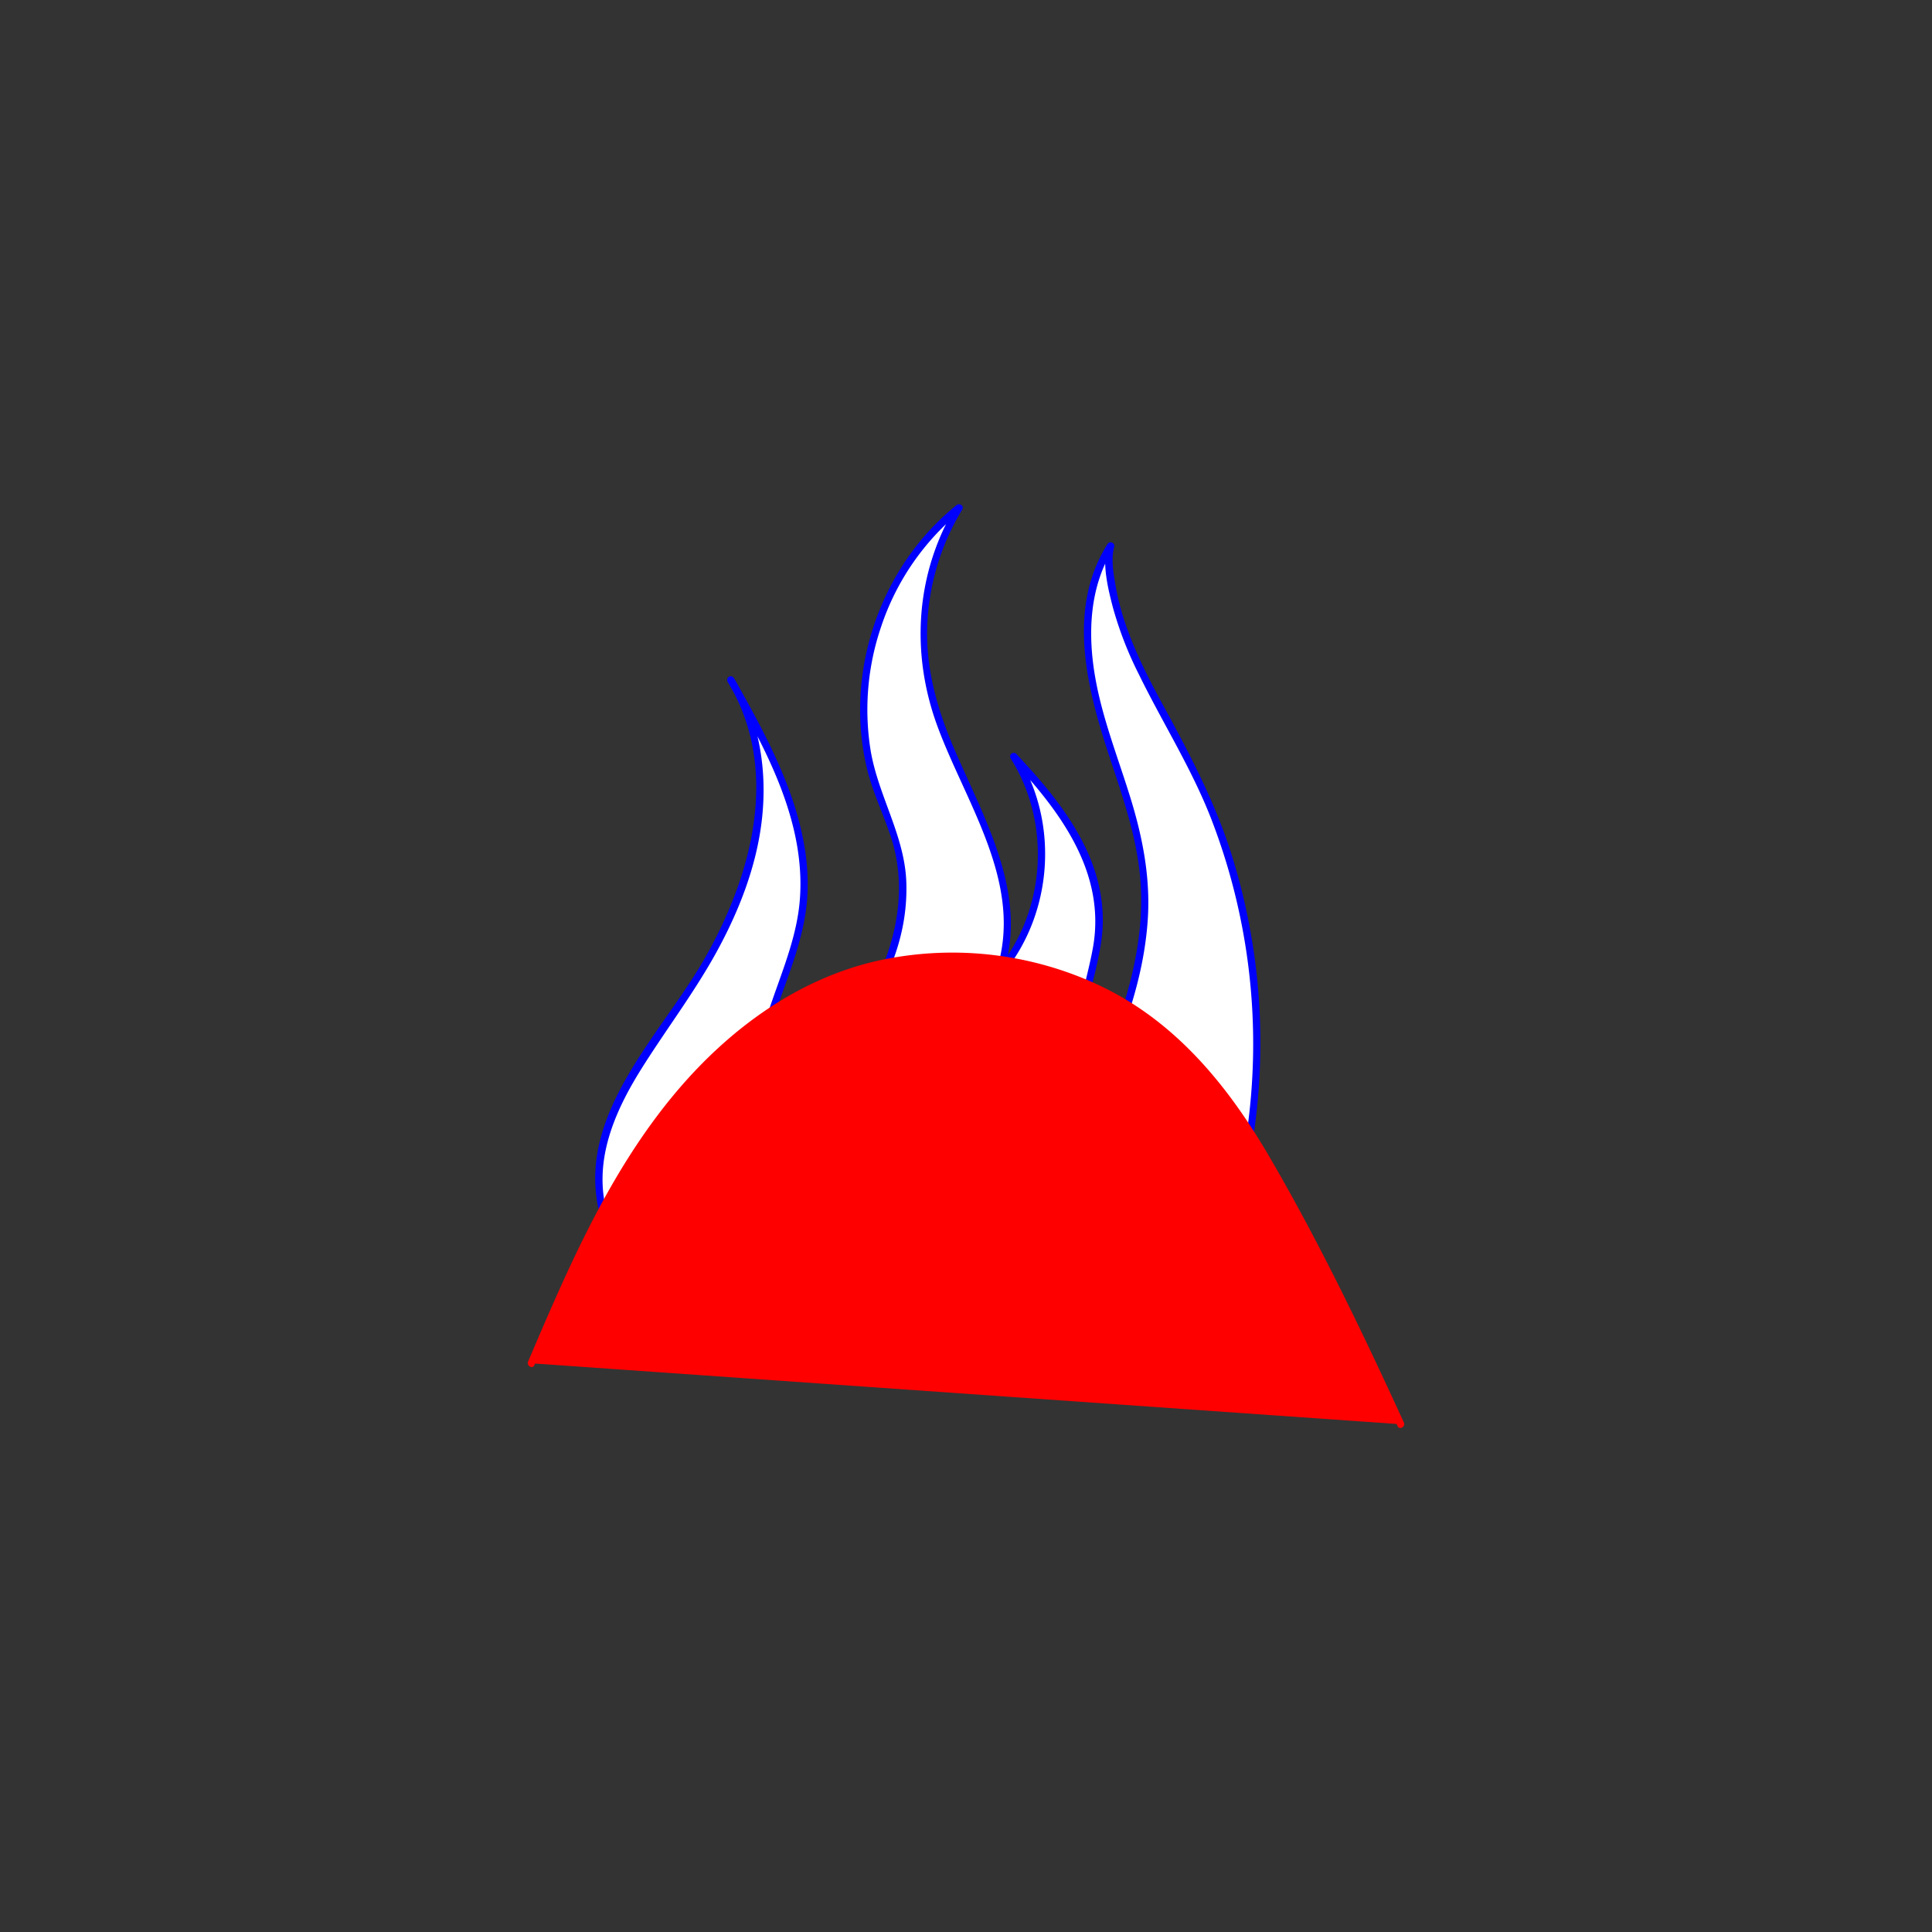 <svg xmlns="http://www.w3.org/2000/svg" viewBox="0 0 800 800"><rect x="0" y="0" width="800" height="800" fill="#333333" stroke="none"/><defs><style>.cls-2{fill:#fff}.cls-3{fill:#00f}.cls-5{fill:red}</style></defs><g style="isolation:isolate"><g id="Layer_1" data-name="Layer 1"><path class="cls-2" d="M279.33 550.44c-14.58-17.33-29.86-36.33-31.27-58.92-1.63-26.06 15.45-49 30.2-70.55 14.14-20.64 27-42.65 33.06-66.94s4.5-51.3-8.73-72.54c17 29.88 34.52 62.7 29.47 96.69-3.42 23-17 43.9-18 67.11a63.76 63.76 0 0 0 20.22 48.86"/><path class="cls-3" d="M280.39 549.37c-12.6-15-26.06-31.19-29.93-50.94-4-20.59 5.1-40.06 15.85-57 10.48-16.56 22.37-32.1 31.6-49.45 8.7-16.33 15.41-33.94 17.55-52.41 2.34-20.28-.89-41.2-11.57-58.8a1.5 1.5 0 0 0-2.59 1.52c15.45 27.26 32.24 57.36 29.93 89.79-2.07 29.11-22.29 54.62-18.09 84.53a66 66 0 0 0 20.08 38.64c1.41 1.33 3.53-.79 2.12-2.12a63 63 0 0 1-19.45-38.47c-1.7-15 3-29.44 8-43.38 4.79-13.32 9.74-26.66 10.46-40.95.73-14.76-2.53-29.44-7.62-43.23-6-16.19-14.34-31.35-22.83-46.33l-2.59 1.52c22.12 36.43 10 80.61-9.79 115.06-17.66 30.7-51.1 62.48-44.1 101.12 3.73 20.59 17.78 37.5 30.86 53.07 1.24 1.48 3.35-.66 2.12-2.13z"/><path class="cls-2" d="M318 464.36c15.5-15.47 31.18-31.16 42.21-50.07s17.06-41.73 11.7-63c-2.16-8.54-6.06-16.53-8.91-24.86-13.94-40.73.41-89.53 34.18-116.23a100.72 100.72 0 0 0-12.55 73c4.38 20.44 15 38.89 23 58.23s13.24 41.22 6.43 61c20.73-24.36 23.2-62.51 5.78-89.33 18.09 19.19 36 42 35.48 68.42-.3 14.92-6.61 29.11-8.18 43.95-3.48 32.9 16.18 63.28 35 90.5"/><path class="cls-3" d="M319 465.42c27.1-27 57.63-58.82 56.29-100-.62-19.29-11.58-35.76-14.76-54.54a106.36 106.36 0 0 1 4.35-51.44 104.31 104.31 0 0 1 33.3-48.09l-2.35-1.82c-16.81 27.88-18.82 61-7.63 91.27 11.88 32.19 36 65.49 24.33 101.32-.45 1.37 1.54 2.62 2.51 1.46 21.1-25.35 23.69-63.26 6-91.15l-2.35 1.82c20.24 21.56 39.56 47.2 33.82 78.47-2.64 14.39-7.8 28.14-7.33 43 .43 13.21 4.3 26 9.71 38 6.92 15.31 16.34 29.33 25.85 43.11 1.09 1.58 3.69.08 2.59-1.51-16.75-24.27-35.22-51.45-35.18-82.13 0-15.28 6.09-29.45 8-44.45 1.7-13.3-1.07-26.27-6.91-38.26-7-14.39-17.57-26.75-28.45-38.33a1.51 1.51 0 0 0-2.36 1.81c16.93 26.69 14.72 63.19-5.54 87.51l2.51 1.46c10.67-32.75-8-64.1-20.48-93.31-6.79-15.9-11.47-32.32-11-49.75A100.07 100.07 0 0 1 398.43 211c.94-1.56-1.1-2.83-2.36-1.82-25.56 20.53-40.17 53-39.91 85.7a103.75 103.75 0 0 0 2.93 23.74c2.37 9.68 6.75 18.61 9.84 28 6.67 20.36 2.68 42.14-6.84 60.93-10.9 21.54-28.29 38.82-45.2 55.7a1.5 1.5 0 0 0 2.12 2.12z"/><path class="cls-2" d="M496 541.6c33.19-69.31 32.54-153.9-1.7-222.7-14.62-29.37-35.5-58-34.95-90.8l.58-2.09c-12.78 19.56-11 45.25-5 67.8s16.05 44.25 18.47 67.48c4.2 40.22-14.54 78.88-32.77 115"/><path class="cls-3" d="M497.26 542.36a260.41 260.41 0 0 0 12.61-188.82c-6.63-20.91-16.57-40-27-59.22-6-10.93-11.82-22-16.05-33.73a106.19 106.19 0 0 1-4.75-17.34c-.92-5.18-2.14-11.66-.71-16.84a1.51 1.51 0 0 0-2.74-1.16c-17.12 27.09-8.44 60.23.88 88.39 5.72 17.29 11.85 34.7 12.86 53.05 1 17.81-2.5 35.51-8.06 52.37-6.46 19.57-15.67 38.08-24.93 56.44-.87 1.72 1.71 3.24 2.59 1.51 15.22-30.16 30.94-61.76 33.29-96 1.19-17.32-2.05-34.06-7.13-50.55s-11.51-32.56-14.54-49.56c-3.28-18.35-2.57-38 7.63-54.09l-2.74-1.16c-2.16 7.85.29 17.9 2.28 25.6a150 150 0 0 0 10.9 28.12c9.84 20.12 21.88 39 30 60a258.16 258.16 0 0 1 14.61 129.77 250.18 250.18 0 0 1-21.61 71.78c-.82 1.74 1.77 3.26 2.59 1.52z"/><g style="mix-blend-mode:multiply"><path class="cls-5" d="M220 564.51c13.24-31 26.59-62.27 45.35-90.32s43.45-53 74.22-66.85c48-21.6 108.41-12 147.31 23.5 21.1 19.22 35.56 44.51 49 69.69q23.45 43.92 44.16 89.22"/><path class="cls-5" d="M221.28 565.27C248.25 502 281.43 427.21 352.42 404c29.71-9.73 62.62-8.42 91.79 2.62 32.71 12.39 56.21 37 74.28 66.3C529.66 491 539.36 510 549 529q15.5 30.45 29.71 61.53c.81 1.75 3.39.23 2.59-1.52-17.11-37.36-35.07-74.75-55.81-110.26-17.39-29.77-39.33-56.47-71.23-71.17a143.35 143.35 0 0 0-91.21-9.67c-32.8 7.5-60.75 28.07-82.31 53.37-28.05 32.92-45.25 73.1-62.06 112.49-.75 1.76 1.83 3.29 2.59 1.52z"/></g></g></g></svg>
